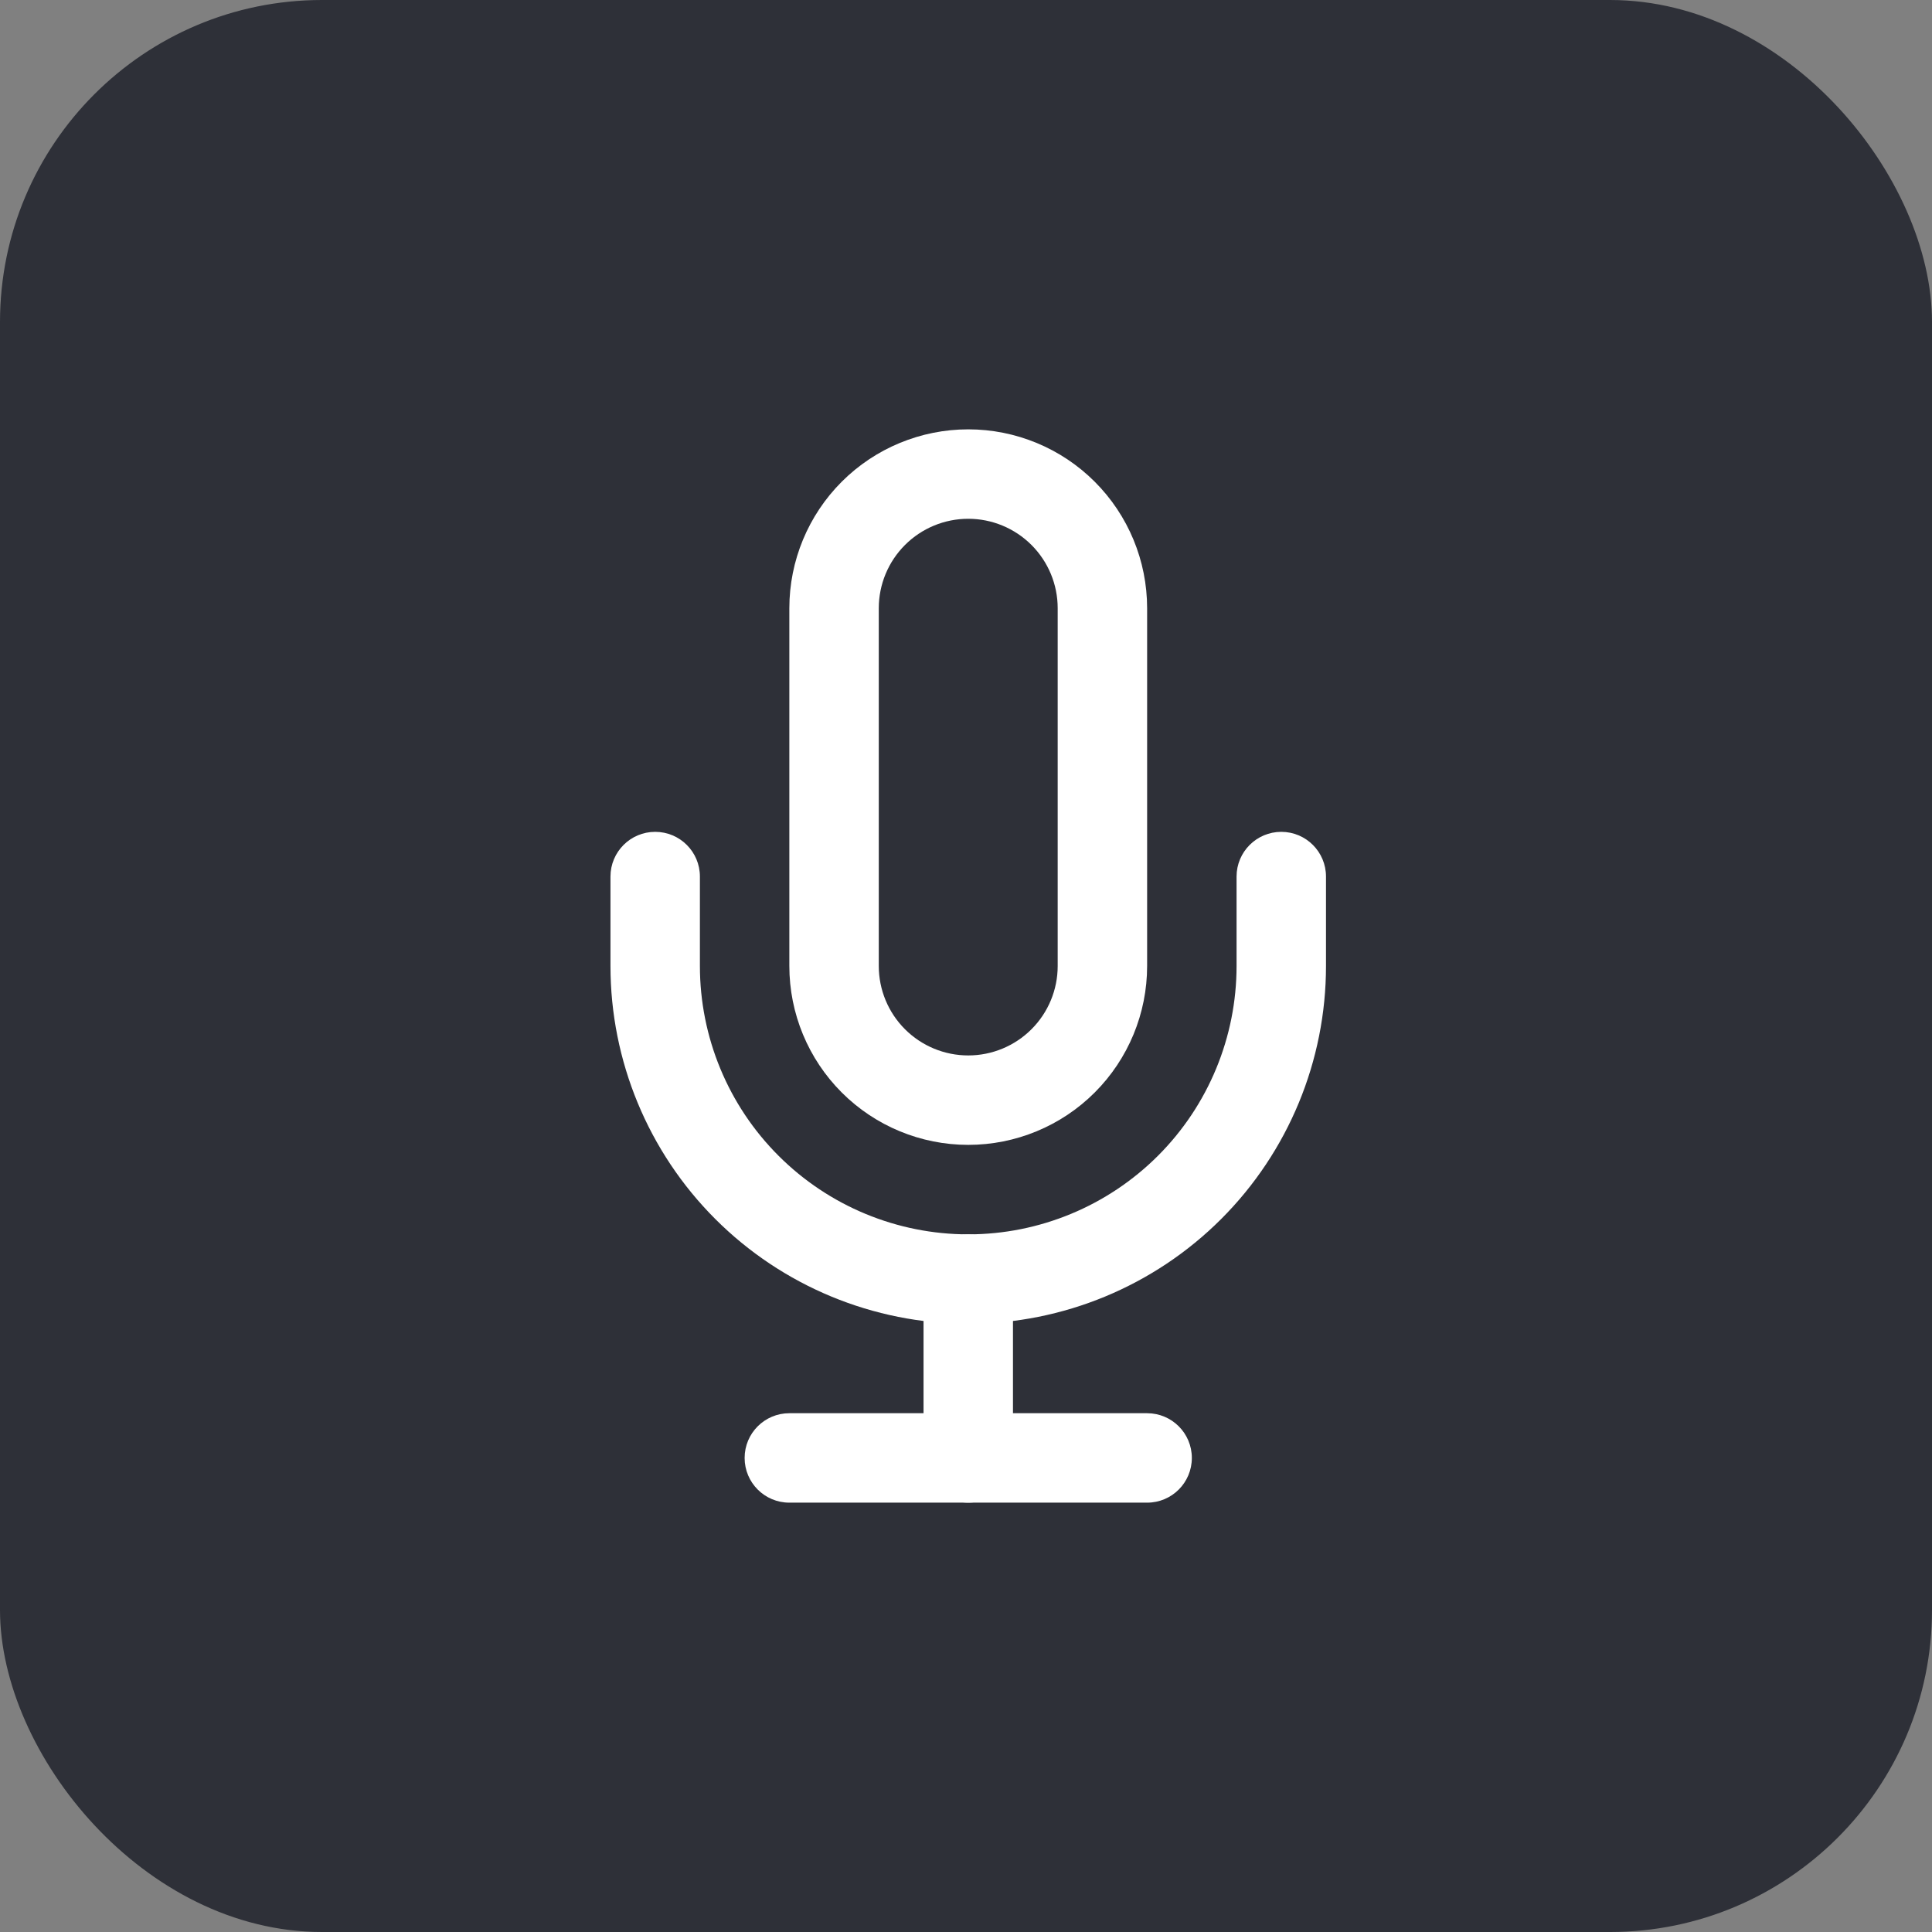 <svg width="48" height="48" viewBox="0 0 48 48" fill="none" xmlns="http://www.w3.org/2000/svg">
<rect x="0" y="0" width="48" height="48" fill="#808080" stroke="none"/>
<rect width="48" height="48" rx="8" fill="#2E3038"/>
<path fill-rule="evenodd" clip-rule="evenodd" d="M20.913 11.968C21.746 11.135 22.877 10.667 24.056 10.667C25.234 10.667 26.365 11.135 27.198 11.968C28.032 12.802 28.5 13.932 28.5 15.111V24C28.5 25.179 28.032 26.309 27.198 27.143C26.365 27.976 25.234 28.444 24.056 28.444C22.877 28.444 21.746 27.976 20.913 27.143C20.079 26.309 19.611 25.179 19.611 24V15.111C19.611 13.932 20.079 12.802 20.913 11.968ZM24.056 12.889C23.466 12.889 22.901 13.123 22.484 13.54C22.067 13.957 21.833 14.522 21.833 15.111V24C21.833 24.589 22.067 25.155 22.484 25.571C22.901 25.988 23.466 26.222 24.056 26.222C24.645 26.222 25.21 25.988 25.627 25.571C26.044 25.155 26.278 24.589 26.278 24V15.111C26.278 14.522 26.044 13.957 25.627 13.54C25.21 13.123 24.645 12.889 24.056 12.889Z" fill="white"/>
<path fill-rule="evenodd" clip-rule="evenodd" d="M16.278 20.667C16.892 20.667 17.389 21.164 17.389 21.778V24C17.389 25.768 18.091 27.464 19.342 28.714C20.592 29.964 22.288 30.667 24.056 30.667C25.824 30.667 27.519 29.964 28.77 28.714C30.02 27.464 30.722 25.768 30.722 24V21.778C30.722 21.164 31.22 20.667 31.833 20.667C32.447 20.667 32.944 21.164 32.944 21.778V24C32.944 26.357 32.008 28.618 30.341 30.285C28.674 31.952 26.413 32.889 24.056 32.889C21.698 32.889 19.437 31.952 17.77 30.285C16.103 28.618 15.167 26.357 15.167 24V21.778C15.167 21.164 15.664 20.667 16.278 20.667Z" fill="white"/>
<path fill-rule="evenodd" clip-rule="evenodd" d="M24.056 30.667C24.669 30.667 25.167 31.164 25.167 31.778V36.222C25.167 36.836 24.669 37.333 24.056 37.333C23.442 37.333 22.945 36.836 22.945 36.222V31.778C22.945 31.164 23.442 30.667 24.056 30.667Z" fill="white"/>
<path fill-rule="evenodd" clip-rule="evenodd" d="M18.5 36.222C18.5 35.608 18.997 35.111 19.611 35.111H28.5C29.114 35.111 29.611 35.608 29.611 36.222C29.611 36.836 29.114 37.333 28.5 37.333H19.611C18.997 37.333 18.5 36.836 18.5 36.222Z" fill="white"/>
</svg>
